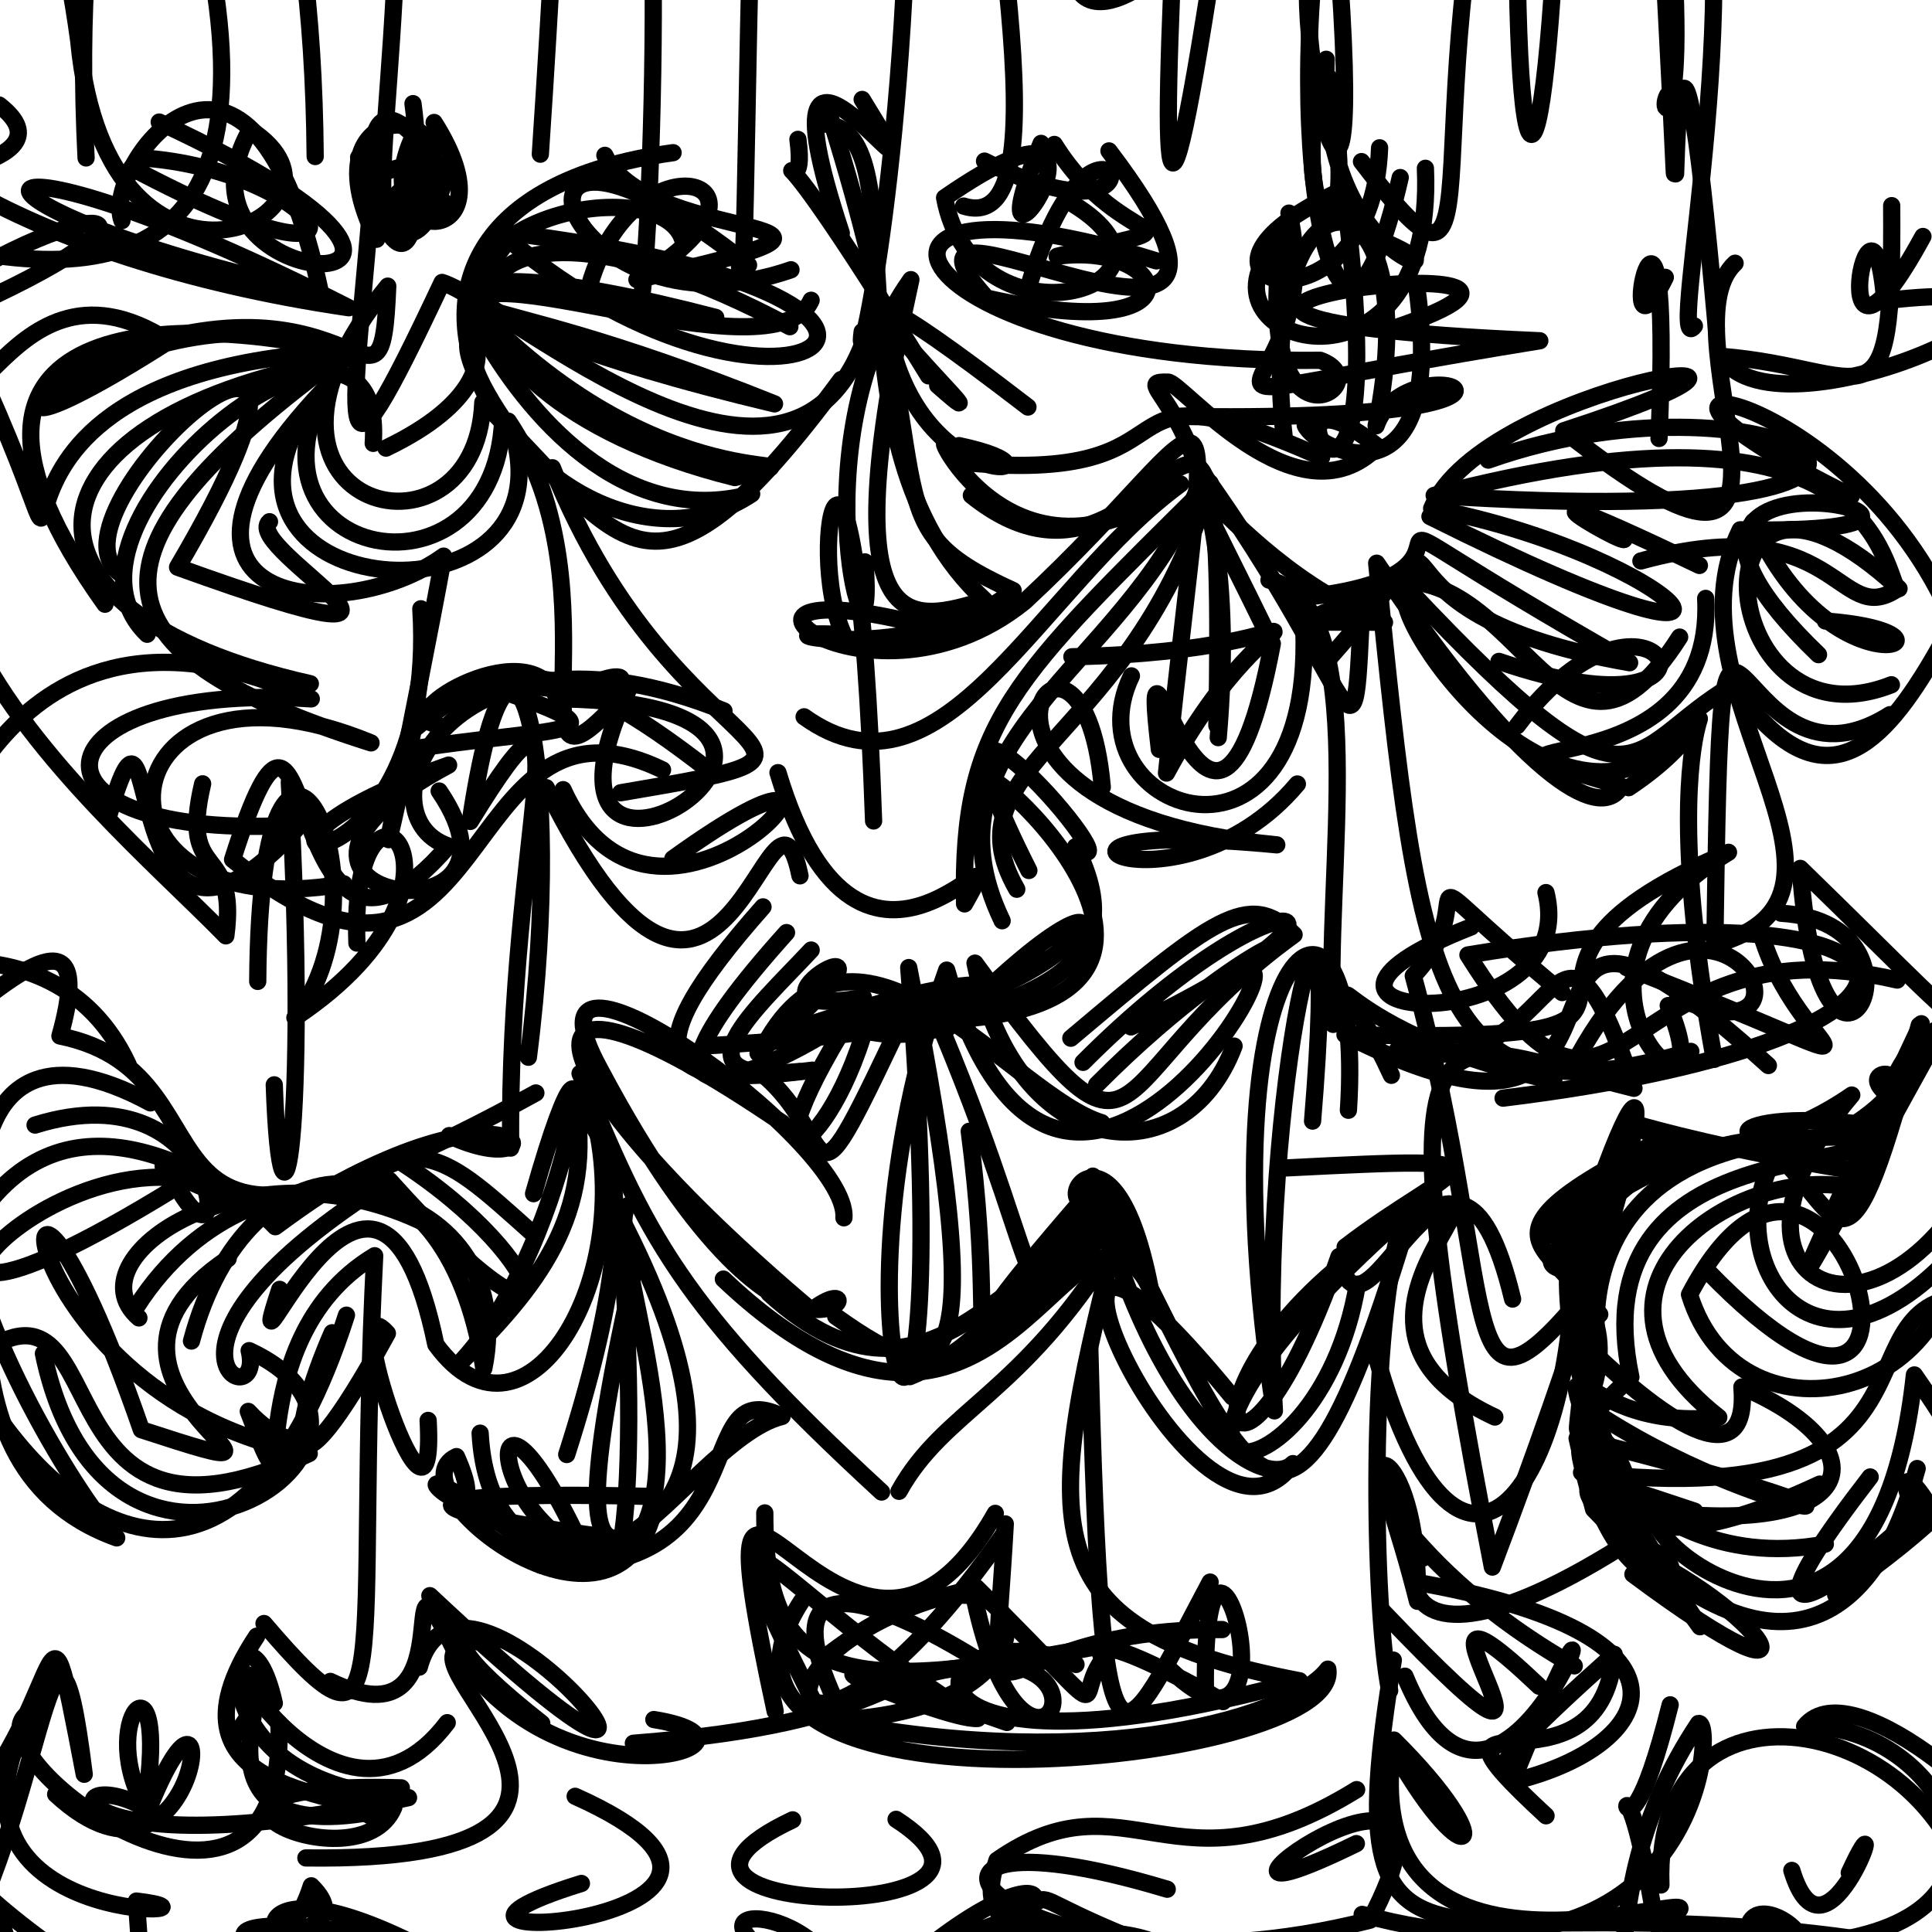 <?xml version="1.0" ?>
<svg xmlns="http://www.w3.org/2000/svg" version="1.1" width="224" height="224">
  <defs/>
  <g>
    <path d="M -1.76 9 C -4.271 19.234 -20.584 16.379 -27.291 3.887 C 1.162 -3.022 -8.984 7.595 -7.799 1.112 C -6.545 3.968 -9.114 14.562 -15.143 3.426" stroke-width="2.0" fill="none" stroke="rgb(0, 0, 0)" stroke-opacity="1" stroke-linecap="round" stroke-linejoin="round"/>
    <path d="M 184.092 152.895 C 188.968 167.729 173.385 130.618 215.715 131.852 C 219.402 136.163 182.974 131 189.088 159.659 C 178.454 169.455 185.282 169.213 182.897 147.586" stroke-width="2.0" fill="none" stroke="rgb(0, 0, 0)" stroke-opacity="1" stroke-linecap="round" stroke-linejoin="round"/>
    <path d="M 39.873 102.473 C 8.163 108.006 11.467 73.134 43.017 86.132 C 11.305 76.073 8.035 65.032 37.121 43.038" stroke-width="2.0" fill="none" stroke="rgb(0, 0, 0)" stroke-opacity="1" stroke-linecap="round" stroke-linejoin="round"/>
    <path d="M 217.029 135.313 C 220.595 104.486 242.746 123.575 262.18 127.517 C 236.795 123.002 230.717 124.603 240.198 117.866 C 232.319 111.811 242.27 117.121 232.876 122.183" stroke-width="2.0" fill="none" stroke="rgb(0, 0, 0)" stroke-opacity="1" stroke-linecap="round" stroke-linejoin="round"/>
    <path d="M 44.75 51.955 C 66.67 41.434 45.217 30.465 59.704 51.004 C 65.039 72.683 23.915 70.105 34.479 49.351" stroke-width="2.0" fill="none" stroke="rgb(0, 0, 0)" stroke-opacity="1" stroke-linecap="round" stroke-linejoin="round"/>
    <path d="M 135.655 193.587 C 151.711 208.696 139.431 165.159 139.757 196.103 C 149.377 201.735 122.931 185.739 128.328 193.116" stroke-width="2.0" fill="none" stroke="rgb(0, 0, 0)" stroke-opacity="1" stroke-linecap="round" stroke-linejoin="round"/>
    <path d="M -3.059 116.519 C 1.248 150.581 -7.63 114.291 17.448 127.869" stroke-width="2.0" fill="none" stroke="rgb(0, 0, 0)" stroke-opacity="1" stroke-linecap="round" stroke-linejoin="round"/>
    <path d="M 118.755 -3.086 C 121.509 -16.126 121.418 -6.493 129.135 -14.714 C 133.085 -11.582 133.334 -12.833 143.776 -9.57 C 152.549 -2.462 142.254 -9.991 149.514 -19.47" stroke-width="2.0" fill="none" stroke="rgb(0, 0, 0)" stroke-opacity="1" stroke-linecap="round" stroke-linejoin="round"/>
    <path d="M 154.569 118.767 C 153.443 101.946 159.383 69.965 147.128 67.256" stroke-width="2.0" fill="none" stroke="rgb(0, 0, 0)" stroke-opacity="1" stroke-linecap="round" stroke-linejoin="round"/>
    <path d="M 118.359 36.535 C 126.565 3.832 138.843 31.045 114.148 18.679" stroke-width="2.0" fill="none" stroke="rgb(0, 0, 0)" stroke-opacity="1" stroke-linecap="round" stroke-linejoin="round"/>
    <path d="M 114.799 192.892 C 129.604 193.037 118.141 211.503 112.751 184.236 C 82.866 190.905 91.468 213.626 116.454 177.769" stroke-width="2.0" fill="none" stroke="rgb(0, 0, 0)" stroke-opacity="1" stroke-linecap="round" stroke-linejoin="round"/>
    <path d="M 125.679 140.03 C 118.363 156.371 122.065 150.379 109.338 119.761 C 135.962 92.305 127.776 117.44 98.581 117.878 C 89.957 124.121 68.416 133.477 91.192 108.126" stroke-width="2.0" fill="none" stroke="rgb(0, 0, 0)" stroke-opacity="1" stroke-linecap="round" stroke-linejoin="round"/>
    <path d="M 230.856 49.095 C 236.304 56.127 230.551 65.709 227.147 73.847 C 215.986 43.838 178.265 39.568 214.628 57.528" stroke-width="2.0" fill="none" stroke="rgb(0, 0, 0)" stroke-opacity="1" stroke-linecap="round" stroke-linejoin="round"/>
    <path d="M 7.805 227.026 C -18.769 208.608 0.502 207.676 3.488 237.663" stroke-width="2.0" fill="none" stroke="rgb(0, 0, 0)" stroke-opacity="1" stroke-linecap="round" stroke-linejoin="round"/>
    <path d="M 149.179 135.408 C 178.057 133.945 168.681 134.805 155.957 144.588 C 187.372 129.515 147.093 152.129 173.316 164.295" stroke-width="2.0" fill="none" stroke="rgb(0, 0, 0)" stroke-opacity="1" stroke-linecap="round" stroke-linejoin="round"/>
    <path d="M 219.121 82.863 C 199.963 94.993 199.643 50.156 198.823 109.513 C 219.852 103.762 192.548 80.079 201.764 61.426 C 241.488 62.159 181.344 47.566 210.842 75.902" stroke-width="2.0" fill="none" stroke="rgb(0, 0, 0)" stroke-opacity="1" stroke-linecap="round" stroke-linejoin="round"/>
    <path d="M 48.792 70.584 C 50.989 106.306 17.889 100.719 52.014 88.706 C 23.211 104.123 63.657 110.418 50.917 91.712" stroke-width="2.0" fill="none" stroke="rgb(0, 0, 0)" stroke-opacity="1" stroke-linecap="round" stroke-linejoin="round"/>
    <path d="M 66.685 208.267 C 99.154 222.817 39.203 227.125 67.411 218.371" stroke-width="2.0" fill="none" stroke="rgb(0, 0, 0)" stroke-opacity="1" stroke-linecap="round" stroke-linejoin="round"/>
    <path d="M 161.757 203.253 C 170.245 218.133 174.319 214.372 161.616 201.746 C 156.071 237.157 207.117 214.908 191.953 223.13 C 187.366 194.608 187.111 223.747 193.643 197.661" stroke-width="2.0" fill="none" stroke="rgb(0, 0, 0)" stroke-opacity="1" stroke-linecap="round" stroke-linejoin="round"/>
    <path d="M 200.86 79.454 C 188.188 86.9 190.269 97.016 163.385 68.457 C 159.561 69.611 179.917 100.721 195.354 85.112" stroke-width="2.0" fill="none" stroke="rgb(0, 0, 0)" stroke-opacity="1" stroke-linecap="round" stroke-linejoin="round"/>
    <path d="M 35.981 79.272 C -1.602 70.839 1.509 48.032 41.068 41.467 C 16.552 29.387 -14.174 61.09 19.569 39.558 C -0.485 26.557 -4.595 61.503 -6.296 33.817" stroke-width="2.0" fill="none" stroke="rgb(0, 0, 0)" stroke-opacity="1" stroke-linecap="round" stroke-linejoin="round"/>
    <path d="M 193.08 32.153 C 186.438 45.738 194.001 10.124 192.35 50.837" stroke-width="2.0" fill="none" stroke="rgb(0, 0, 0)" stroke-opacity="1" stroke-linecap="round" stroke-linejoin="round"/>
    <path d="M 138.995 -6.579 C 144.727 -9.149 134.676 -2.597 140.823 -3.561" stroke-width="2.0" fill="none" stroke="rgb(0, 0, 0)" stroke-opacity="1" stroke-linecap="round" stroke-linejoin="round"/>
    <path d="M -4.442 144.314 C 5.471 125.038 22.371 134.481 31.736 141.626 C 61.513 122.225 65.485 137.855 52.087 131.662" stroke-width="2.0" fill="none" stroke="rgb(0, 0, 0)" stroke-opacity="1" stroke-linecap="round" stroke-linejoin="round"/>
    <path d="M 182.657 154.792 C 194.635 166.69 202.76 170.512 201.959 160.808 C 218.678 167.938 216.241 179.299 188.155 174.705 C 179.077 165.204 188.518 160.644 190.665 181.016" stroke-width="2.0" fill="none" stroke="rgb(0, 0, 0)" stroke-opacity="1" stroke-linecap="round" stroke-linejoin="round"/>
    <path d="M 175.658 206.488 C 191.824 202.564 199.232 189.515 163.933 183.403 C 164.479 188.317 171.379 189.776 188.052 179.285 C 204.141 186.029 213.806 200.765 189.324 182.52" stroke-width="2.0" fill="none" stroke="rgb(0, 0, 0)" stroke-opacity="1" stroke-linecap="round" stroke-linejoin="round"/>
    <path d="M 151.331 49.318 C 152.68 52.277 167.761 59.465 164.305 33.6" stroke-width="2.0" fill="none" stroke="rgb(0, 0, 0)" stroke-opacity="1" stroke-linecap="round" stroke-linejoin="round"/>
    <path d="M 83.941 82.426 C 52.017 69.51 41.239 94.418 51.973 98.087 C 31.872 121.288 37.211 67.314 26.965 99.655 C 57.775 124.534 52.22 77.376 76.816 89.263" stroke-width="2.0" fill="none" stroke="rgb(0, 0, 0)" stroke-opacity="1" stroke-linecap="round" stroke-linejoin="round"/>
    <path d="M 14.174 66.645 C 3.411 59.932 46.239 22.135 20.587 65.762 C 58.107 79.302 27.792 63.554 31.247 60.488" stroke-width="2.0" fill="none" stroke="rgb(0, 0, 0)" stroke-opacity="1" stroke-linecap="round" stroke-linejoin="round"/>
    <path d="M 27.427 201.018 C 34.22 190.82 18.723 215.946 45.658 209.554 C 41.668 219.152 14.274 206.362 46.533 207.288" stroke-width="2.0" fill="none" stroke="rgb(0, 0, 0)" stroke-opacity="1" stroke-linecap="round" stroke-linejoin="round"/>
    <path d="M 87.702 -20.022 C 86.546 -11.334 86.568 45.441 85.671 29.872" stroke-width="2.0" fill="none" stroke="rgb(0, 0, 0)" stroke-opacity="1" stroke-linecap="round" stroke-linejoin="round"/>
    <path d="M 92.926 185.653 C 75.49 212.64 155.708 204.926 153.952 193.523 C 149.96 198.844 127.833 205.83 95.812 199.432 C 126.12 198.982 120.984 172.948 96.136 191.761" stroke-width="2.0" fill="none" stroke="rgb(0, 0, 0)" stroke-opacity="1" stroke-linecap="round" stroke-linejoin="round"/>
    <path d="M 88.465 105.146 C 72.577 123.085 76.821 126.343 94.197 124.077" stroke-width="2.0" fill="none" stroke="rgb(0, 0, 0)" stroke-opacity="1" stroke-linecap="round" stroke-linejoin="round"/>
    <path d="M 196.47 134.305 C 183.447 126.612 184.311 130.712 215.896 135.9" stroke-width="2.0" fill="none" stroke="rgb(0, 0, 0)" stroke-opacity="1" stroke-linecap="round" stroke-linejoin="round"/>
    <path d="M 93.231 83.107 C 109.327 94.658 120.456 68.064 136.866 56.116 C 115.48 71.812 105.828 43.973 110.788 53.528 C 141.473 56.734 125.105 40.567 153.236 53.007" stroke-width="2.0" fill="none" stroke="rgb(0, 0, 0)" stroke-opacity="1" stroke-linecap="round" stroke-linejoin="round"/>
    <path d="M 4.066 130.441 C 25.915 123.628 27.323 149.679 20.533 137.586 C -26.18 166.467 12.102 121.326 31.92 142.227 C 48.167 130.228 50.334 132.794 61.698 142.962" stroke-width="2.0" fill="none" stroke="rgb(0, 0, 0)" stroke-opacity="1" stroke-linecap="round" stroke-linejoin="round"/>
    <path d="M 201.169 30.517 C 192.369 38.687 215.456 76.796 181.3 49.945 C 218.992 37.641 171.949 44.536 165.988 58.962 C 194.587 64.333 211.281 82.652 165.792 59.883" stroke-width="2.0" fill="none" stroke="rgb(0, 0, 0)" stroke-opacity="1" stroke-linecap="round" stroke-linejoin="round"/>
    <path d="M 59.801 79.204 C 75.266 82.3 75.018 74.488 64.76 81.522 C 62.369 72.453 44.526 82.975 50.631 83.982" stroke-width="2.0" fill="none" stroke="rgb(0, 0, 0)" stroke-opacity="1" stroke-linecap="round" stroke-linejoin="round"/>
    <path d="M 116.555 176.684 C 114.907 206.191 112.674 188.689 141.72 188.935" stroke-width="2.0" fill="none" stroke="rgb(0, 0, 0)" stroke-opacity="1" stroke-linecap="round" stroke-linejoin="round"/>
    <path d="M 65.152 81.029 C 107.883 81.714 57.751 112.546 72.852 79.973 C 57.64 97.279 72.551 69.017 58.925 48.826" stroke-width="2.0" fill="none" stroke="rgb(0, 0, 0)" stroke-opacity="1" stroke-linecap="round" stroke-linejoin="round"/>
    <path d="M 73.433 202.118 C 104.668 199.664 101.688 193.13 114.566 193.238 C 122.589 198.749 84.93 171.365 96.845 197.206" stroke-width="2.0" fill="none" stroke="rgb(0, 0, 0)" stroke-opacity="1" stroke-linecap="round" stroke-linejoin="round"/>
    <path d="M 212.83 184.902 C 236.887 168.163 229.886 164.329 233.318 160.198" stroke-width="2.0" fill="none" stroke="rgb(0, 0, 0)" stroke-opacity="1" stroke-linecap="round" stroke-linejoin="round"/>
    <path d="M 99.963 38.445 C 99.004 45.77 105.88 17.4 105.358 -27.278" stroke-width="2.0" fill="none" stroke="rgb(0, 0, 0)" stroke-opacity="1" stroke-linecap="round" stroke-linejoin="round"/>
    <path d="M 191.079 180.593 C 175.973 167.585 188.979 172.78 196.486 175.211 C 178.62 168.965 216.708 208.355 221.958 159.413 C 249.572 198.931 219.792 198.452 231.006 196.741" stroke-width="2.0" fill="none" stroke="rgb(0, 0, 0)" stroke-opacity="1" stroke-linecap="round" stroke-linejoin="round"/>
    <path d="M 16.375 209.354 C 6.178 204.205 6.559 217.361 47.368 208.42 C 19.777 206.843 28.096 181.015 31.805 197.466 C 21.066 183.885 38.397 217.495 51.854 199.731" stroke-width="2.0" fill="none" stroke="rgb(0, 0, 0)" stroke-opacity="1" stroke-linecap="round" stroke-linejoin="round"/>
    <path d="M 43.666 27.74 C 34.659 9.868 56.833 11.445 48.411 24.34 C 39.574 33.034 48.397 7.013 45.632 -35.14" stroke-width="2.0" fill="none" stroke="rgb(0, 0, 0)" stroke-opacity="1" stroke-linecap="round" stroke-linejoin="round"/>
    <path d="M -0.101 12.176 C 9.52 19.647 -16.026 20.435 -2.099 20.304 C 0.395 10.594 -10.014 10.744 -17.092 25.441 C 9.416 34.388 33.066 33.954 23.559 -8.416" stroke-width="2.0" fill="none" stroke="rgb(0, 0, 0)" stroke-opacity="1" stroke-linecap="round" stroke-linejoin="round"/>
    <path d="M 152.294 -7.627 C 148.9 3.591 158.814 41.85 155.012 -6.785 C 134.431 -0.493 130.957 -16.684 124.309 -6.969 C 122.542 9.1 140.549 -5.77 142.031 -13.991" stroke-width="2.0" fill="none" stroke="rgb(0, 0, 0)" stroke-opacity="1" stroke-linecap="round" stroke-linejoin="round"/>
    <path d="M 16.105 152.802 C 7.754 145.609 30.466 130.797 51.498 143.007 C 35.783 132.292 32.649 144.239 18.912 135.199" stroke-width="2.0" fill="none" stroke="rgb(0, 0, 0)" stroke-opacity="1" stroke-linecap="round" stroke-linejoin="round"/>
    <path d="M 211.645 72.003 C 230.298 73.415 212.599 81.572 203.266 60.49" stroke-width="2.0" fill="none" stroke="rgb(0, 0, 0)" stroke-opacity="1" stroke-linecap="round" stroke-linejoin="round"/>
    <path d="M 192.571 218.551 C 191.605 191.423 226.189 199.255 228.93 222.313 C 235.806 182.441 216.472 163.615 222.024 175.113 C 227.008 172.167 193.823 201.037 216.833 171.241" stroke-width="2.0" fill="none" stroke="rgb(0, 0, 0)" stroke-opacity="1" stroke-linecap="round" stroke-linejoin="round"/>
    <path d="M 73.337 148.064 C 61.121 203.001 79.13 166.993 90.672 164.226 C 79.786 158.859 88.628 183.082 62.725 181.481 C 74.501 178.889 89.025 174.119 71.763 140.792" stroke-width="2.0" fill="none" stroke="rgb(0, 0, 0)" stroke-opacity="1" stroke-linecap="round" stroke-linejoin="round"/>
    <path d="M 97.518 44.003 C 75.082 74.372 72.01 62.243 55.978 46.654 C 55.141 66.997 23.934 58.879 44.956 33.175 C 44.152 52.791 41.717 28.357 8.722 42.855" stroke-width="2.0" fill="none" stroke="rgb(0, 0, 0)" stroke-opacity="1" stroke-linecap="round" stroke-linejoin="round"/>
    <path d="M 70.131 18.01 C 75.285 28.953 109.068 24.6 73.845 32.421 C 93.865 20.612 72.298 14.636 67.919 34.803" stroke-width="2.0" fill="none" stroke="rgb(0, 0, 0)" stroke-opacity="1" stroke-linecap="round" stroke-linejoin="round"/>
    <path d="M 16.155 18.287 C 37.297 19.592 47.533 36.582 15.247 19.449" stroke-width="2.0" fill="none" stroke="rgb(0, 0, 0)" stroke-opacity="1" stroke-linecap="round" stroke-linejoin="round"/>
    <path d="M 78.008 99.563 C 107.705 78.208 76.722 116.703 65.29 91.555" stroke-width="2.0" fill="none" stroke="rgb(0, 0, 0)" stroke-opacity="1" stroke-linecap="round" stroke-linejoin="round"/>
    <path d="M 124.154 120.373 C 140.66 106.456 144.783 103.083 150.041 108.367 C 126.799 125.156 133.746 140.027 113.045 111.668 C 117.872 134.863 137.302 136.636 143.081 121.285" stroke-width="2.0" fill="none" stroke="rgb(0, 0, 0)" stroke-opacity="1" stroke-linecap="round" stroke-linejoin="round"/>
    <path d="M 173.794 76.684 C 204.047 87.086 192.045 62.701 175.904 84.148" stroke-width="2.0" fill="none" stroke="rgb(0, 0, 0)" stroke-opacity="1" stroke-linecap="round" stroke-linejoin="round"/>
    <path d="M 97.846 141.195 C 98.536 132.213 58.374 103.697 69.608 124.069 C 92.631 167.369 102.789 145.238 94.073 151.945 C 61.586 124.567 56.369 106.797 90.751 130.24" stroke-width="2.0" fill="none" stroke="rgb(0, 0, 0)" stroke-opacity="1" stroke-linecap="round" stroke-linejoin="round"/>
    <path d="M 200.977 79.446 C 220.592 107.431 228.472 54.963 243.482 46.633" stroke-width="2.0" fill="none" stroke="rgb(0, 0, 0)" stroke-opacity="1" stroke-linecap="round" stroke-linejoin="round"/>
    <path d="M -8.348 214.318 C 8.782 199.748 4.441 177.898 9.765 205.712 C 6.016 175.776 5.226 213.42 -7.913 231.484 C -15.075 218.571 -24.899 215.659 -17.184 210.225" stroke-width="2.0" fill="none" stroke="rgb(0, 0, 0)" stroke-opacity="1" stroke-linecap="round" stroke-linejoin="round"/>
    <path d="M 197.033 65.558 C 165.698 50.556 197.03 68.32 185.754 60.45" stroke-width="2.0" fill="none" stroke="rgb(0, 0, 0)" stroke-opacity="1" stroke-linecap="round" stroke-linejoin="round"/>
    <path d="M 61.864 138.398 C 70.687 107.258 66.925 144.159 52.979 158.382 C 62.189 149.331 69.221 140.845 66.563 126.873 C 67.871 131.297 77.088 133.104 65.707 168.64" stroke-width="2.0" fill="none" stroke="rgb(0, 0, 0)" stroke-opacity="1" stroke-linecap="round" stroke-linejoin="round"/>
    <path d="M 17.062 73.537 C 3.514 60.479 44.866 28.056 43.272 51.405" stroke-width="2.0" fill="none" stroke="rgb(0, 0, 0)" stroke-opacity="1" stroke-linecap="round" stroke-linejoin="round"/>
    <path d="M 48.343 84.28 C 58.401 75.675 65.615 76.462 81.87 89.072" stroke-width="2.0" fill="none" stroke="rgb(0, 0, 0)" stroke-opacity="1" stroke-linecap="round" stroke-linejoin="round"/>
    <path d="M 52.3 18.475 C 45.738 43.195 38.067 5.464 47.962 15.693 C 41.747 28.904 60.088 29.553 50.333 14.199" stroke-width="2.0" fill="none" stroke="rgb(0, 0, 0)" stroke-opacity="1" stroke-linecap="round" stroke-linejoin="round"/>
    <path d="M 91.579 37.878 C 47.728 14.419 44.636 45.328 85.204 55.369 C 98.211 51.761 78.58 59.396 56 36.648" stroke-width="2.0" fill="none" stroke="rgb(0, 0, 0)" stroke-opacity="1" stroke-linecap="round" stroke-linejoin="round"/>
    <path d="M 193.418 116.585 C 200.954 134.32 175.828 113.559 200.407 98.819 C 164.813 113.852 204.874 121.105 155.937 119.96 C 197.889 141.378 167.723 89.755 205.029 123.539" stroke-width="2.0" fill="none" stroke="rgb(0, 0, 0)" stroke-opacity="1" stroke-linecap="round" stroke-linejoin="round"/>
    <path d="M 183.041 144.432 C 192.911 113.727 193.418 127.808 173.028 181.69 C 159.232 110.764 166.54 120.57 189.447 126.182 C 179.852 97.679 181.281 126.596 162.042 121.686" stroke-width="2.0" fill="none" stroke="rgb(0, 0, 0)" stroke-opacity="1" stroke-linecap="round" stroke-linejoin="round"/>
    <path d="M 59.007 80.394 C 73.313 85.37 64.455 84.221 46.952 86.971" stroke-width="2.0" fill="none" stroke="rgb(0, 0, 0)" stroke-opacity="1" stroke-linecap="round" stroke-linejoin="round"/>
    <path d="M 82.065 121.25 C 121.276 119.01 131.843 112.36 124.705 98.165 C 133.065 103.988 102.82 68.316 119.289 100.925" stroke-width="2.0" fill="none" stroke="rgb(0, 0, 0)" stroke-opacity="1" stroke-linecap="round" stroke-linejoin="round"/>
    <path d="M 63.491 180.687 C 38.112 161.32 59.061 182.637 52.923 168.881 C 44.95 172.608 72.767 194.34 76.159 173.519 C 60.336 173.086 34.498 173.309 70.693 178.287" stroke-width="2.0" fill="none" stroke="rgb(0, 0, 0)" stroke-opacity="1" stroke-linecap="round" stroke-linejoin="round"/>
    <path d="M 29.76 189.704 C 17.059 208.818 42.709 207.578 42.811 210.488" stroke-width="2.0" fill="none" stroke="rgb(0, 0, 0)" stroke-opacity="1" stroke-linecap="round" stroke-linejoin="round"/>
    <path d="M 18.461 14.151 C 66.084 36.311 17.505 35.494 29.009 15.038 C 43.84 24.588 12.432 39.863 9.124 4.698 C 6.127 -17.486 -0.109 -25.836 4.734 -16.329" stroke-width="2.0" fill="none" stroke="rgb(0, 0, 0)" stroke-opacity="1" stroke-linecap="round" stroke-linejoin="round"/>
    <path d="M 131.179 78.364 C 123.523 94.391 154.072 104.94 150.981 69.883" stroke-width="2.0" fill="none" stroke="rgb(0, 0, 0)" stroke-opacity="1" stroke-linecap="round" stroke-linejoin="round"/>
    <path d="M 101.286 95.184 C 99.249 36.635 93.034 63.315 97.813 73.575 C 84.336 72.868 106.883 77.521 117.467 68.471 C 99.706 60.38 110.388 57.976 95.854 12.329" stroke-width="2.0" fill="none" stroke="rgb(0, 0, 0)" stroke-opacity="1" stroke-linecap="round" stroke-linejoin="round"/>
    <path d="M 172.553 53.345 C 206.601 41.299 238.09 62.139 166.279 57.437 C 214.143 44.924 217.827 62.743 219.905 68.336 C 212.987 72.875 213.184 58.768 190.248 65.038" stroke-width="2.0" fill="none" stroke="rgb(0, 0, 0)" stroke-opacity="1" stroke-linecap="round" stroke-linejoin="round"/>
    <path d="M 61.274 27.281 C 119.691 35.118 90.353 54.25 58.966 27.779 C 50.556 39.608 50.693 31.144 89.8 46.826 C 44.726 36.106 45.893 27.098 82.983 36.802" stroke-width="2.0" fill="none" stroke="rgb(0, 0, 0)" stroke-opacity="1" stroke-linecap="round" stroke-linejoin="round"/>
    <path d="M 112.376 131.163 C 116.663 163.947 107.678 159.406 128.899 138.768 C 119.424 143.255 128.664 125.562 133.314 149.159 C 124.34 133.101 116.256 178.994 83.869 148.299" stroke-width="2.0" fill="none" stroke="rgb(0, 0, 0)" stroke-opacity="1" stroke-linecap="round" stroke-linejoin="round"/>
    <path d="M 203.11 226.955 C 198.834 213.062 224.519 233.166 193.04 225.719 C 170.401 226.419 180.943 242.914 178.633 230.471 C 193.736 246.565 189.666 253.748 185.392 246.082" stroke-width="2.0" fill="none" stroke="rgb(0, 0, 0)" stroke-opacity="1" stroke-linecap="round" stroke-linejoin="round"/>
    <path d="M 26.452 145.924 C 4.466 160.594 42.706 174.368 16.388 165.764 C -0.591 116.753 -1.354 161.606 35.855 168.521 C 2.551 184.274 14.667 142.866 -4.142 158.432" stroke-width="2.0" fill="none" stroke="rgb(0, 0, 0)" stroke-opacity="1" stroke-linecap="round" stroke-linejoin="round"/>
    <path d="M 128.576 17.495 C 154.465 51.579 98.931 17.248 114.378 34.552 C 140.045 40.433 135.687 27.94 122.565 29.714 C 141.15 25.093 130.381 29.774 122.244 16.747" stroke-width="2.0" fill="none" stroke="rgb(0, 0, 0)" stroke-opacity="1" stroke-linecap="round" stroke-linejoin="round"/>
    <path d="M 110.787 73.501 C 75.855 63.439 99.777 85.084 118.799 69.745 C 142.986 47.259 140.772 36.748 135.247 89.63 C 148.781 64.586 158.618 75.439 124.277 76.147" stroke-width="2.0" fill="none" stroke="rgb(0, 0, 0)" stroke-opacity="1" stroke-linecap="round" stroke-linejoin="round"/>
    <path d="M 62.813 199.813 C 41.849 183.248 65.622 193.501 53.435 189.799" stroke-width="2.0" fill="none" stroke="rgb(0, 0, 0)" stroke-opacity="1" stroke-linecap="round" stroke-linejoin="round"/>
    <path d="M 214.407 217.135 C 219.916 205.27 211.784 230.148 207.749 216.858" stroke-width="2.0" fill="none" stroke="rgb(0, 0, 0)" stroke-opacity="1" stroke-linecap="round" stroke-linejoin="round"/>
    <path d="M 124.429 23.671 C 140.02 33.252 112.947 41.206 109.517 22.931 C 134.417 5.734 111.285 39.4 120.707 16.625" stroke-width="2.0" fill="none" stroke="rgb(0, 0, 0)" stroke-opacity="1" stroke-linecap="round" stroke-linejoin="round"/>
    <path d="M 180.153 125.294 C 152.086 119.31 152.964 106.659 161.323 124.674" stroke-width="2.0" fill="none" stroke="rgb(0, 0, 0)" stroke-opacity="1" stroke-linecap="round" stroke-linejoin="round"/>
    <path d="M 55.668 166.164 C 56.554 182.46 70.065 180.102 67.163 178.7 C 55.314 153.666 55.957 178.417 71.191 180.9" stroke-width="2.0" fill="none" stroke="rgb(0, 0, 0)" stroke-opacity="1" stroke-linecap="round" stroke-linejoin="round"/>
    <path d="M 232.441 150.512 C 209.303 147.195 231.775 176.175 183.369 170.725" stroke-width="2.0" fill="none" stroke="rgb(0, 0, 0)" stroke-opacity="1" stroke-linecap="round" stroke-linejoin="round"/>
    <path d="M 116.744 199.705 C 81.023 187.14 109.243 199.603 113.366 199.242 C 89.857 184.951 78.884 166.356 94.507 197.642" stroke-width="2.0" fill="none" stroke="rgb(0, 0, 0)" stroke-opacity="1" stroke-linecap="round" stroke-linejoin="round"/>
    <path d="M 210.994 172.068 C 183.55 184.877 179.723 172.834 186.919 138.604 C 182.693 148.198 182.258 164.154 186.56 171.821" stroke-width="2.0" fill="none" stroke="rgb(0, 0, 0)" stroke-opacity="1" stroke-linecap="round" stroke-linejoin="round"/>
    <path d="M 41.38 109.341 C 40.493 84.683 58.353 101.941 34.19 117.988 C 46.253 102.592 30.16 71.06 29.881 113.787" stroke-width="2.0" fill="none" stroke="rgb(0, 0, 0)" stroke-opacity="1" stroke-linecap="round" stroke-linejoin="round"/>
    <path d="M 102.212 172.99 C 78.687 151.365 74.858 142.995 67.252 124.459" stroke-width="2.0" fill="none" stroke="rgb(0, 0, 0)" stroke-opacity="1" stroke-linecap="round" stroke-linejoin="round"/>
    <path d="M 154.696 22.476 C 132.475 33.071 159.121 40.218 159.953 17.135" stroke-width="2.0" fill="none" stroke="rgb(0, 0, 0)" stroke-opacity="1" stroke-linecap="round" stroke-linejoin="round"/>
    <path d="M 183.136 122.164 C 198.61 94.574 213.513 124.303 194.509 115.69" stroke-width="2.0" fill="none" stroke="rgb(0, 0, 0)" stroke-opacity="1" stroke-linecap="round" stroke-linejoin="round"/>
    <path d="M -3.885 131.235 C -4.766 122.675 -7.563 115.653 -9.957 109.127 C -14.498 110.246 -17.391 111.113 -20.374 104.222" stroke-width="2.0" fill="none" stroke="rgb(0, 0, 0)" stroke-opacity="1" stroke-linecap="round" stroke-linejoin="round"/>
    <path d="M -14.349 114.307 C -19.149 113.873 5.897 104.15 14.86 123.435" stroke-width="2.0" fill="none" stroke="rgb(0, 0, 0)" stroke-opacity="1" stroke-linecap="round" stroke-linejoin="round"/>
    <path d="M 154.068 8.992 C 158.608 34.797 148.3 25.88 153.763 6.873 C 152.694 33.923 175.521 32.811 156.516 26.569" stroke-width="2.0" fill="none" stroke="rgb(0, 0, 0)" stroke-opacity="1" stroke-linecap="round" stroke-linejoin="round"/>
    <path d="M 222.764 118.695 C 203.126 160.459 207.297 151.457 224.459 120.505" stroke-width="2.0" fill="none" stroke="rgb(0, 0, 0)" stroke-opacity="1" stroke-linecap="round" stroke-linejoin="round"/>
    <path d="M 193.336 11.053 C 191.792 13.993 197.573 17.353 191.381 -31.75 C 194.758 27.849 193.945 21.133 194.237 18.472 C 194.362 29.292 194.061 -17.593 198.998 38.098" stroke-width="2.0" fill="none" stroke="rgb(0, 0, 0)" stroke-opacity="1" stroke-linecap="round" stroke-linejoin="round"/>
    <path d="M 157.932 221.96 C 197.212 232.659 198.968 199.35 196.933 199.82 C 182.937 220.807 190.844 240.192 185.693 252.081" stroke-width="2.0" fill="none" stroke="rgb(0, 0, 0)" stroke-opacity="1" stroke-linecap="round" stroke-linejoin="round"/>
    <path d="M 196.04 121.899 C 166.627 130.525 164.633 116.1 159.616 65.296 C 176.081 89.795 185.518 95.547 187.975 91.159 C 162.406 83.55 199.002 93.35 197.759 69.379" stroke-width="2.0" fill="none" stroke="rgb(0, 0, 0)" stroke-opacity="1" stroke-linecap="round" stroke-linejoin="round"/>
    <path d="M 127.147 125.764 C 146.535 106.247 159.27 105.402 131.129 119.061 C 162.229 104.23 148.814 99.83 125.568 123.172" stroke-width="2.0" fill="none" stroke="rgb(0, 0, 0)" stroke-opacity="1" stroke-linecap="round" stroke-linejoin="round"/>
    <path d="M 185.478 152.389 C 180.195 146.537 190.233 130.283 192.593 134.873 C 175.149 133.747 180.24 165.563 197.104 188.605 C 177.314 158.68 181.57 150.382 188.857 175.648" stroke-width="2.0" fill="none" stroke="rgb(0, 0, 0)" stroke-opacity="1" stroke-linecap="round" stroke-linejoin="round"/>
    <path d="M -3.167 176.764 C -8.713 196.956 -9.953 175.325 -5.662 175.361" stroke-width="2.0" fill="none" stroke="rgb(0, 0, 0)" stroke-opacity="1" stroke-linecap="round" stroke-linejoin="round"/>
    <path d="M 68.166 126.993 C 74.967 147.159 60.996 170.276 50.526 155.88 C 43.484 121.766 27.205 165.523 32.433 149.492" stroke-width="2.0" fill="none" stroke="rgb(0, 0, 0)" stroke-opacity="1" stroke-linecap="round" stroke-linejoin="round"/>
    <path d="M 164.95 180.661 C 154.324 165.531 164.658 165.63 164.346 185.659 C 159.304 165.622 159.057 179.767 182.525 193.145" stroke-width="2.0" fill="none" stroke="rgb(0, 0, 0)" stroke-opacity="1" stroke-linecap="round" stroke-linejoin="round"/>
    <path d="M 196.453 37.791 C 192.928 42.467 204.131 -6.7 195.092 -26.089" stroke-width="2.0" fill="none" stroke="rgb(0, 0, 0)" stroke-opacity="1" stroke-linecap="round" stroke-linejoin="round"/>
    <path d="M 63.336 91.326 C 84.047 133.219 89.356 85.132 92.754 101.546" stroke-width="2.0" fill="none" stroke="rgb(0, 0, 0)" stroke-opacity="1" stroke-linecap="round" stroke-linejoin="round"/>
    <path d="M 219.327 23.842 C 219.496 51.192 216.958 42.703 199.558 41.31 C 206.192 52.343 250.886 30.965 218.518 34.869 C 217.037 16.557 210.816 49.702 222.95 27.418" stroke-width="2.0" fill="none" stroke="rgb(0, 0, 0)" stroke-opacity="1" stroke-linecap="round" stroke-linejoin="round"/>
    <path d="M 149.443 24.709 C 154.845 48.378 125.498 48.054 178.528 39.509 C 109.896 36.546 194.229 26.991 161.515 38.093" stroke-width="2.0" fill="none" stroke="rgb(0, 0, 0)" stroke-opacity="1" stroke-linecap="round" stroke-linejoin="round"/>
    <path d="M 32.332 199.777 C 33.484 231.544 -5.13 202.691 3.613 198.445 C -10.178 224.324 29.686 222.051 15.817 220.412 C 18.857 264.598 22.763 279.88 32.54 280.583" stroke-width="2.0" fill="none" stroke="rgb(0, 0, 0)" stroke-opacity="1" stroke-linecap="round" stroke-linejoin="round"/>
    <path d="M 222.517 118.884 C 214.02 151.709 213.632 140.759 205.962 133.771 C 198.622 146.21 210.871 164.351 228.166 143.426" stroke-width="2.0" fill="none" stroke="rgb(0, 0, 0)" stroke-opacity="1" stroke-linecap="round" stroke-linejoin="round"/>
    <path d="M 141.267 115.52 C 157.094 99.004 123.563 160.599 109.761 112.477 C 94.208 155.878 111.642 192.493 105.36 112.181 C 114.917 160.733 110.286 162.185 96.892 152.625" stroke-width="2.0" fill="none" stroke="rgb(0, 0, 0)" stroke-opacity="1" stroke-linecap="round" stroke-linejoin="round"/>
    <path d="M -5.452 96.873 C -13.283 88.182 -7.545 99.335 -11.615 123.672 C -4.644 118.943 12.358 100.87 6.949 120.116 C 29.665 124.723 10.972 154.875 62.13 126.72" stroke-width="2.0" fill="none" stroke="rgb(0, 0, 0)" stroke-opacity="1" stroke-linecap="round" stroke-linejoin="round"/>
    <path d="M 12.632 94.482 C 18.97 72.625 12.801 120.31 34.794 95.63 C 0.699 97.829 3.373 78.906 36.091 81.03 C -3.033 63.064 -6.402 109.8 -3.528 82.041" stroke-width="2.0" fill="none" stroke="rgb(0, 0, 0)" stroke-opacity="1" stroke-linecap="round" stroke-linejoin="round"/>
    <path d="M 127.736 130.166 C 117.687 127.163 99.844 102.222 89.039 120.419 C 136.691 103.852 109.068 126.492 96.632 117.909 C 148.598 122.389 119.111 91.909 114.466 90.061" stroke-width="2.0" fill="none" stroke="rgb(0, 0, 0)" stroke-opacity="1" stroke-linecap="round" stroke-linejoin="round"/>
    <path d="M 104.232 172.906 C 109.47 163.45 118.398 161.771 129.195 144.328 C 120.7 177.858 119.865 188.994 150.673 194.873 C 98.76 209.144 107.09 185.465 124.755 192.98" stroke-width="2.0" fill="none" stroke="rgb(0, 0, 0)" stroke-opacity="1" stroke-linecap="round" stroke-linejoin="round"/>
    <path d="M 30.61 188.235 C 46.363 206.724 41.027 193.546 43.442 145.59 C 26.69 155.686 35.214 180.586 28.788 163.64 C 35.095 170.512 38.957 163.618 31.927 169.137" stroke-width="2.0" fill="none" stroke="rgb(0, 0, 0)" stroke-opacity="1" stroke-linecap="round" stroke-linejoin="round"/>
    <path d="M 179.243 103.488 C 183.623 121.27 141.997 118.64 170.574 107.466" stroke-width="2.0" fill="none" stroke="rgb(0, 0, 0)" stroke-opacity="1" stroke-linecap="round" stroke-linejoin="round"/>
    <path d="M 38.303 194.947 C 54.775 202.941 45.017 175.592 52.552 191.015" stroke-width="2.0" fill="none" stroke="rgb(0, 0, 0)" stroke-opacity="1" stroke-linecap="round" stroke-linejoin="round"/>
    <path d="M -3.031 74.408 C 3.838 88.165 18.481 100.603 26.186 108.504 C 27.63 97.493 20.751 102.493 23.494 90.879" stroke-width="2.0" fill="none" stroke="rgb(0, 0, 0)" stroke-opacity="1" stroke-linecap="round" stroke-linejoin="round"/>
    <path d="M 232.393 213.704 C 236.243 212.968 214.989 193.028 209.233 200.157 C 225.415 199.735 237.839 223.2 209.441 225.398" stroke-width="2.0" fill="none" stroke="rgb(0, 0, 0)" stroke-opacity="1" stroke-linecap="round" stroke-linejoin="round"/>
    <path d="M 159.522 157.117 C 169.543 192.791 183.998 170.989 182.462 139.14 C 169.319 153.625 195.653 126.63 209.949 133.255" stroke-width="2.0" fill="none" stroke="rgb(0, 0, 0)" stroke-opacity="1" stroke-linecap="round" stroke-linejoin="round"/>
    <path d="M 47.883 12.014 C 49.343 22.938 47.887 38.808 41.579 18.256" stroke-width="2.0" fill="none" stroke="rgb(0, 0, 0)" stroke-opacity="1" stroke-linecap="round" stroke-linejoin="round"/>
    <path d="M 100.283 65.147 C 101.689 83.098 91.853 51.713 105.61 32.423 C 96.054 75.553 105.801 72.029 114.183 69.608 C 94.654 51.648 107.171 14.963 95.529 14.373" stroke-width="2.0" fill="none" stroke="rgb(0, 0, 0)" stroke-opacity="1" stroke-linecap="round" stroke-linejoin="round"/>
    <path d="M 90.2 89.582 C 99.997 122.186 118.832 92.427 111.834 104.8 C 111.412 83.766 117.498 78.666 140.309 56.007 C 131.388 86.014 109.544 88.548 117.887 103.099" stroke-width="2.0" fill="none" stroke="rgb(0, 0, 0)" stroke-opacity="1" stroke-linecap="round" stroke-linejoin="round"/>
    <path d="M 157.293 207.492 C 136.076 220.628 130.763 205.153 115.592 215.683 C 110.709 230.334 134.231 218.005 138.477 229.893" stroke-width="2.0" fill="none" stroke="rgb(0, 0, 0)" stroke-opacity="1" stroke-linecap="round" stroke-linejoin="round"/>
    <path d="M 164.841 66.063 C 149.357 73.487 147.305 71.888 160.523 72.161 C 140.603 64.769 130.871 40.546 147.516 74.625 C 140.516 111.769 131.78 64.149 134.418 86.887" stroke-width="2.0" fill="none" stroke="rgb(0, 0, 0)" stroke-opacity="1" stroke-linecap="round" stroke-linejoin="round"/>
    <path d="M 194.175 132.757 C 180.282 145.157 174.596 147.629 185.824 147.384 C 167.895 170.097 174.451 152.068 163.858 113.143 C 172.904 103.728 160.208 97.841 181.117 115.078" stroke-width="2.0" fill="none" stroke="rgb(0, 0, 0)" stroke-opacity="1" stroke-linecap="round" stroke-linejoin="round"/>
    <path d="M 219.968 113.628 C 186.745 105.878 188.489 139.806 170.194 110.718 C 227.892 101.19 231.764 120.304 174.27 127.32" stroke-width="2.0" fill="none" stroke="rgb(0, 0, 0)" stroke-opacity="1" stroke-linecap="round" stroke-linejoin="round"/>
    <path d="M 103.893 210.937 C 123.419 223.531 67.843 222.364 91.902 210.998" stroke-width="2.0" fill="none" stroke="rgb(0, 0, 0)" stroke-opacity="1" stroke-linecap="round" stroke-linejoin="round"/>
    <path d="M 87.886 122.103 C 111.166 101.979 81.051 118.937 100.107 115.646 C 84.44 139.535 96.319 135.653 100.924 116.944" stroke-width="2.0" fill="none" stroke="rgb(0, 0, 0)" stroke-opacity="1" stroke-linecap="round" stroke-linejoin="round"/>
    <path d="M 135.881 48.264 C 188.242 49.197 163.194 38.952 159.55 49.369 C 165.95 17.852 145.203 17.467 148.89 50.671" stroke-width="2.0" fill="none" stroke="rgb(0, 0, 0)" stroke-opacity="1" stroke-linecap="round" stroke-linejoin="round"/>
    <path d="M 134.074 30.247 C 93.271 17.552 102.973 42.3 153.067 41.775 C 160.507 44.443 144.984 54.38 148.609 27.644 C 136.326 39.519 166.536 48.699 165.265 19.512" stroke-width="2.0" fill="none" stroke="rgb(0, 0, 0)" stroke-opacity="1" stroke-linecap="round" stroke-linejoin="round"/>
    <path d="M 157.38 148.893 C 152.729 176.555 123.879 175.458 162.796 140.937 C 158.533 153.356 159.25 186.923 161.121 196.008" stroke-width="2.0" fill="none" stroke="rgb(0, 0, 0)" stroke-opacity="1" stroke-linecap="round" stroke-linejoin="round"/>
    <path d="M 73.839 36.115 C 75.049 40.513 78.207 -24.317 72.136 -42.971 C 75.642 -7.392 72.36 -1.287 65.836 -15.392 C 65.085 -36.922 65.263 -21.141 62.648 17.877" stroke-width="2.0" fill="none" stroke="rgb(0, 0, 0)" stroke-opacity="1" stroke-linecap="round" stroke-linejoin="round"/>
    <path d="M 179.252 210.527 C 161.451 194.073 185.408 210.299 187.156 191.799 C 167.48 209.356 176.617 203.945 175.448 206.272 C 191.935 165.81 174.953 223.467 162.893 194.34" stroke-width="2.0" fill="none" stroke="rgb(0, 0, 0)" stroke-opacity="1" stroke-linecap="round" stroke-linejoin="round"/>
    <path d="M 6.452 208.029 C 23.423 223.692 26.217 187.162 17.113 210.004 C 10.737 199.705 19.859 189.545 16.831 209.377" stroke-width="2.0" fill="none" stroke="rgb(0, 0, 0)" stroke-opacity="1" stroke-linecap="round" stroke-linejoin="round"/>
    <path d="M 108.713 44.673 C 121.019 55.498 81.827 18.471 119.183 47.193" stroke-width="2.0" fill="none" stroke="rgb(0, 0, 0)" stroke-opacity="1" stroke-linecap="round" stroke-linejoin="round"/>
    <path d="M 59.21 133.112 C 58.8 96.446 68.577 72.434 54.522 95.239 C 59.393 62.601 65.711 87.697 61.261 122.58" stroke-width="2.0" fill="none" stroke="rgb(0, 0, 0)" stroke-opacity="1" stroke-linecap="round" stroke-linejoin="round"/>
    <path d="M 206.509 105.883 C 225.843 107.061 211.094 134.383 208.725 100.684 C 234.736 125.958 227.294 121.167 228.186 105.438 C 239.171 114.298 237.084 119.796 227.91 112.266" stroke-width="2.0" fill="none" stroke="rgb(0, 0, 0)" stroke-opacity="1" stroke-linecap="round" stroke-linejoin="round"/>
    <path d="M 88.272 124.438 C 97.82 132.248 92.455 143.887 105.616 116.065" stroke-width="2.0" fill="none" stroke="rgb(0, 0, 0)" stroke-opacity="1" stroke-linecap="round" stroke-linejoin="round"/>
    <path d="M 35.466 215.412 C 79.513 215.994 47.541 193.438 53.215 191.201" stroke-width="2.0" fill="none" stroke="rgb(0, 0, 0)" stroke-opacity="1" stroke-linecap="round" stroke-linejoin="round"/>
    <path d="M 97.542 27.026 C 86.086 -7.64 111.947 30.897 99.961 11.53" stroke-width="2.0" fill="none" stroke="rgb(0, 0, 0)" stroke-opacity="1" stroke-linecap="round" stroke-linejoin="round"/>
    <path d="M 100.86 37.381 C 92.787 65.896 58.783 35.104 51.257 32.747 C 37.951 61.029 40.981 49.866 43.286 20.324 C 63.519 14.01 33.031 27.133 51.501 23.432" stroke-width="2.0" fill="none" stroke="rgb(0, 0, 0)" stroke-opacity="1" stroke-linecap="round" stroke-linejoin="round"/>
    <path d="M 107.656 43.577 C 84.486 5.874 93.982 27.358 92.513 16.158" stroke-width="2.0" fill="none" stroke="rgb(0, 0, 0)" stroke-opacity="1" stroke-linecap="round" stroke-linejoin="round"/>
    <path d="M 40.169 152.484 C 28.421 189.068 8.872 179.068 -1.867 161.861" stroke-width="2.0" fill="none" stroke="rgb(0, 0, 0)" stroke-opacity="1" stroke-linecap="round" stroke-linejoin="round"/>
    <path d="M -5.284 117.162 C -20.006 87.749 0.812 86.112 -9.496 86.815" stroke-width="2.0" fill="none" stroke="rgb(0, 0, 0)" stroke-opacity="1" stroke-linecap="round" stroke-linejoin="round"/>
    <path d="M 105.489 159.611 C 121.159 153.175 120.59 136.437 128.594 142.981 C 123.769 145.906 101.323 166.901 126.293 138.199" stroke-width="2.0" fill="none" stroke="rgb(0, 0, 0)" stroke-opacity="1" stroke-linecap="round" stroke-linejoin="round"/>
    <path d="M 153.771 76.713 C 173.832 54 152.446 70.51 188.942 76.837 C 146.472 52.649 178.891 66.033 151.686 69.21" stroke-width="2.0" fill="none" stroke="rgb(0, 0, 0)" stroke-opacity="1" stroke-linecap="round" stroke-linejoin="round"/>
    <path d="M 157.259 213.753 C 130.121 227.028 173.336 195.27 158.841 222.63 C 116.826 233.349 96.272 207.293 135.33 219.039" stroke-width="2.0" fill="none" stroke="rgb(0, 0, 0)" stroke-opacity="1" stroke-linecap="round" stroke-linejoin="round"/>
    <path d="M 226.672 139.007 C 230.048 162.149 201.691 168.953 195.884 150.091 C 212.958 117.721 229.766 180.324 197.86 147.245" stroke-width="2.0" fill="none" stroke="rgb(0, 0, 0)" stroke-opacity="1" stroke-linecap="round" stroke-linejoin="round"/>
    <path d="M 91.71 31.277 C 64.505 40.721 53.892 4.737 86.789 30.732" stroke-width="2.0" fill="none" stroke="rgb(0, 0, 0)" stroke-opacity="1" stroke-linecap="round" stroke-linejoin="round"/>
    <path d="M 89.172 149.965 C 108.616 167.672 118.137 142.714 130.012 143.184" stroke-width="2.0" fill="none" stroke="rgb(0, 0, 0)" stroke-opacity="1" stroke-linecap="round" stroke-linejoin="round"/>
    <path d="M 189.173 178.664 C 180.86 148.258 180.339 166.355 199.28 164.336 C 179.591 148.926 202.554 134.079 215.826 137.966" stroke-width="2.0" fill="none" stroke="rgb(0, 0, 0)" stroke-opacity="1" stroke-linecap="round" stroke-linejoin="round"/>
    <path d="M 141.085 84.11 C 142.199 23.719 135.017 75.436 112.62 57.434" stroke-width="2.0" fill="none" stroke="rgb(0, 0, 0)" stroke-opacity="1" stroke-linecap="round" stroke-linejoin="round"/>
    <path d="M 72.86 139.751 C 69.529 142.986 83.246 174.181 71.041 180.892 C 74.072 181.404 73.944 129.126 66.447 126.909" stroke-width="2.0" fill="none" stroke="rgb(0, 0, 0)" stroke-opacity="1" stroke-linecap="round" stroke-linejoin="round"/>
    <path d="M 39.758 227.846 C 11.439 223.164 44.89 227.328 36.091 218.645 C 32.019 231.37 25.202 214.141 47.811 225.279 C 11.932 218.292 31.642 232.717 57.59 226.124" stroke-width="2.0" fill="none" stroke="rgb(0, 0, 0)" stroke-opacity="1" stroke-linecap="round" stroke-linejoin="round"/>
    <path d="M 54.572 36.487 C 52.583 28.229 89.852 44.221 94.044 34.813" stroke-width="2.0" fill="none" stroke="rgb(0, 0, 0)" stroke-opacity="1" stroke-linecap="round" stroke-linejoin="round"/>
    <path d="M 116.189 106.754 C 106.202 86.015 130.366 77.296 138.701 57.132" stroke-width="2.0" fill="none" stroke="rgb(0, 0, 0)" stroke-opacity="1" stroke-linecap="round" stroke-linejoin="round"/>
    <path d="M 88.672 175.41 C 88.615 196.549 99.607 196.186 130.084 190.366 C 122.04 195.795 132.648 203.277 113.223 184.085" stroke-width="2.0" fill="none" stroke="rgb(0, 0, 0)" stroke-opacity="1" stroke-linecap="round" stroke-linejoin="round"/>
    <path d="M 198.761 122.82 C 189.715 73.444 205.743 80.108 188.828 91.324" stroke-width="2.0" fill="none" stroke="rgb(0, 0, 0)" stroke-opacity="1" stroke-linecap="round" stroke-linejoin="round"/>
    <path d="M 157.854 18.736 C 175.697 42.19 161.894 12.519 176.205 -32.38 C 174.674 24.531 178.82 31.843 180.79 -16.065" stroke-width="2.0" fill="none" stroke="rgb(0, 0, 0)" stroke-opacity="1" stroke-linecap="round" stroke-linejoin="round"/>
    <path d="M 184.764 160.773 C 189.857 142.982 162.208 147.181 193.58 131.72" stroke-width="2.0" fill="none" stroke="rgb(0, 0, 0)" stroke-opacity="1" stroke-linecap="round" stroke-linejoin="round"/>
    <path d="M -2.593 152.714 C -10.88 166.189 -10.695 166.899 -4.826 139.769 C 3.595 134.99 -10.877 169.553 13.533 178.304 C 9.949 175.083 -3.946 152.803 -3.852 140.645" stroke-width="2.0" fill="none" stroke="rgb(0, 0, 0)" stroke-opacity="1" stroke-linecap="round" stroke-linejoin="round"/>
    <path d="M 161.545 192.477 C 154.111 237.515 168.319 216.234 222.173 225.914 C 187.756 261.361 180.637 269.525 168.452 262.726 C 167.41 247.807 161.11 238.81 159.26 239.54" stroke-width="2.0" fill="none" stroke="rgb(0, 0, 0)" stroke-opacity="1" stroke-linecap="round" stroke-linejoin="round"/>
    <path d="M 127.802 91.261 C 125.401 63.897 104.032 93.82 148.031 97.953 C 112.358 94.508 136.306 107.705 150.421 90.895" stroke-width="2.0" fill="none" stroke="rgb(0, 0, 0)" stroke-opacity="1" stroke-linecap="round" stroke-linejoin="round"/>
    <path d="M 194.742 73.866 C 180.692 95.888 175.641 61.386 157.971 68.356 C 156.81 92.931 158.31 81.109 139.082 54.369" stroke-width="2.0" fill="none" stroke="rgb(0, 0, 0)" stroke-opacity="1" stroke-linecap="round" stroke-linejoin="round"/>
    <path d="M 140.133 -1.047 C 134.005 37.963 134.905 14.977 137.203 -29.028 C 130.639 -12.469 122.844 -22.189 129.471 -13.304" stroke-width="2.0" fill="none" stroke="rgb(0, 0, 0)" stroke-opacity="1" stroke-linecap="round" stroke-linejoin="round"/>
    <path d="M 232.017 130.25 C 220.54 160.535 195.238 149.95 214.7 126.961 C 201.376 136.168 195.983 128.268 215.144 130.264 C 225.742 123.165 213.139 123.219 219.684 127.491" stroke-width="2.0" fill="none" stroke="rgb(0, 0, 0)" stroke-opacity="1" stroke-linecap="round" stroke-linejoin="round"/>
    <path d="M 111.725 23.892 C 124.004 27.713 113.518 -17.372 111.848 -45.633 C 124.731 2.334 124.66 -6.52 117.713 -9.782 C 113.499 -16.03 111.934 -7.882 122.646 -17.092" stroke-width="2.0" fill="none" stroke="rgb(0, 0, 0)" stroke-opacity="1" stroke-linecap="round" stroke-linejoin="round"/>
    <path d="M 37.434 45.295 C 13.994 70.177 39.513 73.048 51.431 64.479 C 48.454 80.9 40.506 118.715 48.595 81.506" stroke-width="2.0" fill="none" stroke="rgb(0, 0, 0)" stroke-opacity="1" stroke-linecap="round" stroke-linejoin="round"/>
    <path d="M 222.279 170.263 C 217.503 188.04 205.937 197.079 184.765 174.986 C 179.544 155.518 186.762 183.632 211.634 179.024" stroke-width="2.0" fill="none" stroke="rgb(0, 0, 0)" stroke-opacity="1" stroke-linecap="round" stroke-linejoin="round"/>
    <path d="M 15.832 151.498 C 29.928 129.403 60.586 136.666 56.097 158.663 C 51.696 129.916 28.606 131.376 22.2 155.485" stroke-width="2.0" fill="none" stroke="rgb(0, 0, 0)" stroke-opacity="1" stroke-linecap="round" stroke-linejoin="round"/>
    <path d="M 188.585 112.183 C 224.833 126.251 208.257 123.443 204.024 107.689" stroke-width="2.0" fill="none" stroke="rgb(0, 0, 0)" stroke-opacity="1" stroke-linecap="round" stroke-linejoin="round"/>
    <path d="M 164.714 140.322 C 133.49 158.309 142.311 182.656 155.25 145.682 C 158.141 159.714 168.549 122.16 175.374 150.615" stroke-width="2.0" fill="none" stroke="rgb(0, 0, 0)" stroke-opacity="1" stroke-linecap="round" stroke-linejoin="round"/>
    <path d="M 103.121 39.191 C 107.277 58.305 125.644 54.719 111.191 51.667" stroke-width="2.0" fill="none" stroke="rgb(0, 0, 0)" stroke-opacity="1" stroke-linecap="round" stroke-linejoin="round"/>
    <path d="M 152.181 129.983 C 155.791 86.247 145.674 126.375 147.756 163.58 C 138.929 106.108 158.401 97.061 156.337 128.726" stroke-width="2.0" fill="none" stroke="rgb(0, 0, 0)" stroke-opacity="1" stroke-linecap="round" stroke-linejoin="round"/>
    <path d="M 92.692 124.234 C 77.515 125.766 87.697 116.967 94.05 110.15" stroke-width="2.0" fill="none" stroke="rgb(0, 0, 0)" stroke-opacity="1" stroke-linecap="round" stroke-linejoin="round"/>
    <path d="M 75.809 199.368 C 93.435 202.216 59.766 212.292 49.837 185.005 C 91.829 224.372 53.816 174.2 48.613 193.291" stroke-width="2.0" fill="none" stroke="rgb(0, 0, 0)" stroke-opacity="1" stroke-linecap="round" stroke-linejoin="round"/>
    <path d="M 79.3 28.422 C 78.063 19.742 49.975 24.457 55.696 38.326 C 60.926 47.763 72.212 61.377 87.15 57.269 C 64.634 72.173 30.132 24.317 78.039 17.702" stroke-width="2.0" fill="none" stroke="rgb(0, 0, 0)" stroke-opacity="1" stroke-linecap="round" stroke-linejoin="round"/>
    <path d="M 160.197 186.698 C 189.303 217.224 157.906 176.003 178.448 195.505" stroke-width="2.0" fill="none" stroke="rgb(0, 0, 0)" stroke-opacity="1" stroke-linecap="round" stroke-linejoin="round"/>
    <path d="M -8.749 13.379 C -18.525 13.796 1.256 29.968 40.443 35.681 C -6.195 11.967 -10.432 23.347 37.17 34.005 C 29.187 -3.995 11.784 19.183 14.14 25.576" stroke-width="2.0" fill="none" stroke="rgb(0, 0, 0)" stroke-opacity="1" stroke-linecap="round" stroke-linejoin="round"/>
    <path d="M 188.029 178.738 C 201.24 181.067 188.144 191.215 182.852 166.758 C 229.852 178.495 204.192 176.938 183.973 163.115 C 181.303 177.414 202.086 190.635 190.592 179.883" stroke-width="2.0" fill="none" stroke="rgb(0, 0, 0)" stroke-opacity="1" stroke-linecap="round" stroke-linejoin="round"/>
    <path d="M 46.369 134.664 C 64.706 146.483 66.967 161.229 45.145 136.838 C 13.937 156.415 30.82 164.584 28.889 156.596 C 51.833 167.234 12.465 192.727 5.033 156.935" stroke-width="2.0" fill="none" stroke="rgb(0, 0, 0)" stroke-opacity="1" stroke-linecap="round" stroke-linejoin="round"/>
    <path d="M 141.244 85.522 C 144.524 47.426 129.555 44.186 135.384 44.304 C 136.809 44.037 150.383 61.214 159.741 51.786 C 143.227 38.599 162.517 75.295 155.832 22.265" stroke-width="2.0" fill="none" stroke="rgb(0, 0, 0)" stroke-opacity="1" stroke-linecap="round" stroke-linejoin="round"/>
    <path d="M 71.958 91.915 C 104.302 86.421 78.496 90.425 64.041 54.231" stroke-width="2.0" fill="none" stroke="rgb(0, 0, 0)" stroke-opacity="1" stroke-linecap="round" stroke-linejoin="round"/>
    <path d="M 40.717 40.325 C 22.562 63.993 57.313 72.524 58.293 48.549 C 54.924 43.532 51.896 37.302 59.699 40.655" stroke-width="2.0" fill="none" stroke="rgb(0, 0, 0)" stroke-opacity="1" stroke-linecap="round" stroke-linejoin="round"/>
    <path d="M 162.345 20.586 C 155.001 52.738 148.408 16.648 153.575 -12.868" stroke-width="2.0" fill="none" stroke="rgb(0, 0, 0)" stroke-opacity="1" stroke-linecap="round" stroke-linejoin="round"/>
    <path d="M 142.874 161.956 C 111.561 123.736 138.457 185.505 149.908 169.695 C 146.773 172.85 133.964 165.75 126.707 136.363 C 144.44 169.829 148.607 190.91 163.515 140.686" stroke-width="2.0" fill="none" stroke="rgb(0, 0, 0)" stroke-opacity="1" stroke-linecap="round" stroke-linejoin="round"/>
    <path d="M 33.544 90.697 C 35.808 131.472 32.594 148.424 31.799 125.778" stroke-width="2.0" fill="none" stroke="rgb(0, 0, 0)" stroke-opacity="1" stroke-linecap="round" stroke-linejoin="round"/>
    <path d="M 107.105 229.152 C 128.901 219.658 120.777 212.034 100.054 232.502 C 73.446 220.455 92.336 219.545 96.641 228.271 C 135.473 220.341 108.081 216.009 135.222 226.32" stroke-width="2.0" fill="none" stroke="rgb(0, 0, 0)" stroke-opacity="1" stroke-linecap="round" stroke-linejoin="round"/>
    <path d="M 36.543 18.149 C 35.971 -51.452 6.47 -51.194 9.98 18.311" stroke-width="2.0" fill="none" stroke="rgb(0, 0, 0)" stroke-opacity="1" stroke-linecap="round" stroke-linejoin="round"/>
    <path d="M 220.176 68.243 C 195.487 45.437 198.289 87.681 219.294 79.39" stroke-width="2.0" fill="none" stroke="rgb(0, 0, 0)" stroke-opacity="1" stroke-linecap="round" stroke-linejoin="round"/>
    <path d="M 9.727 -6.79 C 10.943 3.868 5.909 -15.752 -8.569 -12.487" stroke-width="2.0" fill="none" stroke="rgb(0, 0, 0)" stroke-opacity="1" stroke-linecap="round" stroke-linejoin="round"/>
    <path d="M 38.515 154.52 C 33.209 166.605 32.948 176.477 44.913 154.593 C 38.884 147.836 50.65 183.186 49.639 164.686" stroke-width="2.0" fill="none" stroke="rgb(0, 0, 0)" stroke-opacity="1" stroke-linecap="round" stroke-linejoin="round"/>
    <path d="M -9.451 35.278 C 12.424 21.015 22.316 24.332 -5.451 36.444 C 17.975 85.406 -14.664 43.521 39.727 40.748 C 21.723 36.439 -12.425 35.595 12.17 70.054" stroke-width="2.0" fill="none" stroke="rgb(0, 0, 0)" stroke-opacity="1" stroke-linecap="round" stroke-linejoin="round"/>
    <path d="M 89.875 198.404 C 79.5 150.344 97.996 206.326 115.399 175.463" stroke-width="2.0" fill="none" stroke="rgb(0, 0, 0)" stroke-opacity="1" stroke-linecap="round" stroke-linejoin="round"/>
    <path d="M 140.303 183.43 C 129.753 203.218 127.747 211.527 126.356 156.334" stroke-width="2.0" fill="none" stroke="rgb(0, 0, 0)" stroke-opacity="1" stroke-linecap="round" stroke-linejoin="round"/>
  </g>
</svg>
